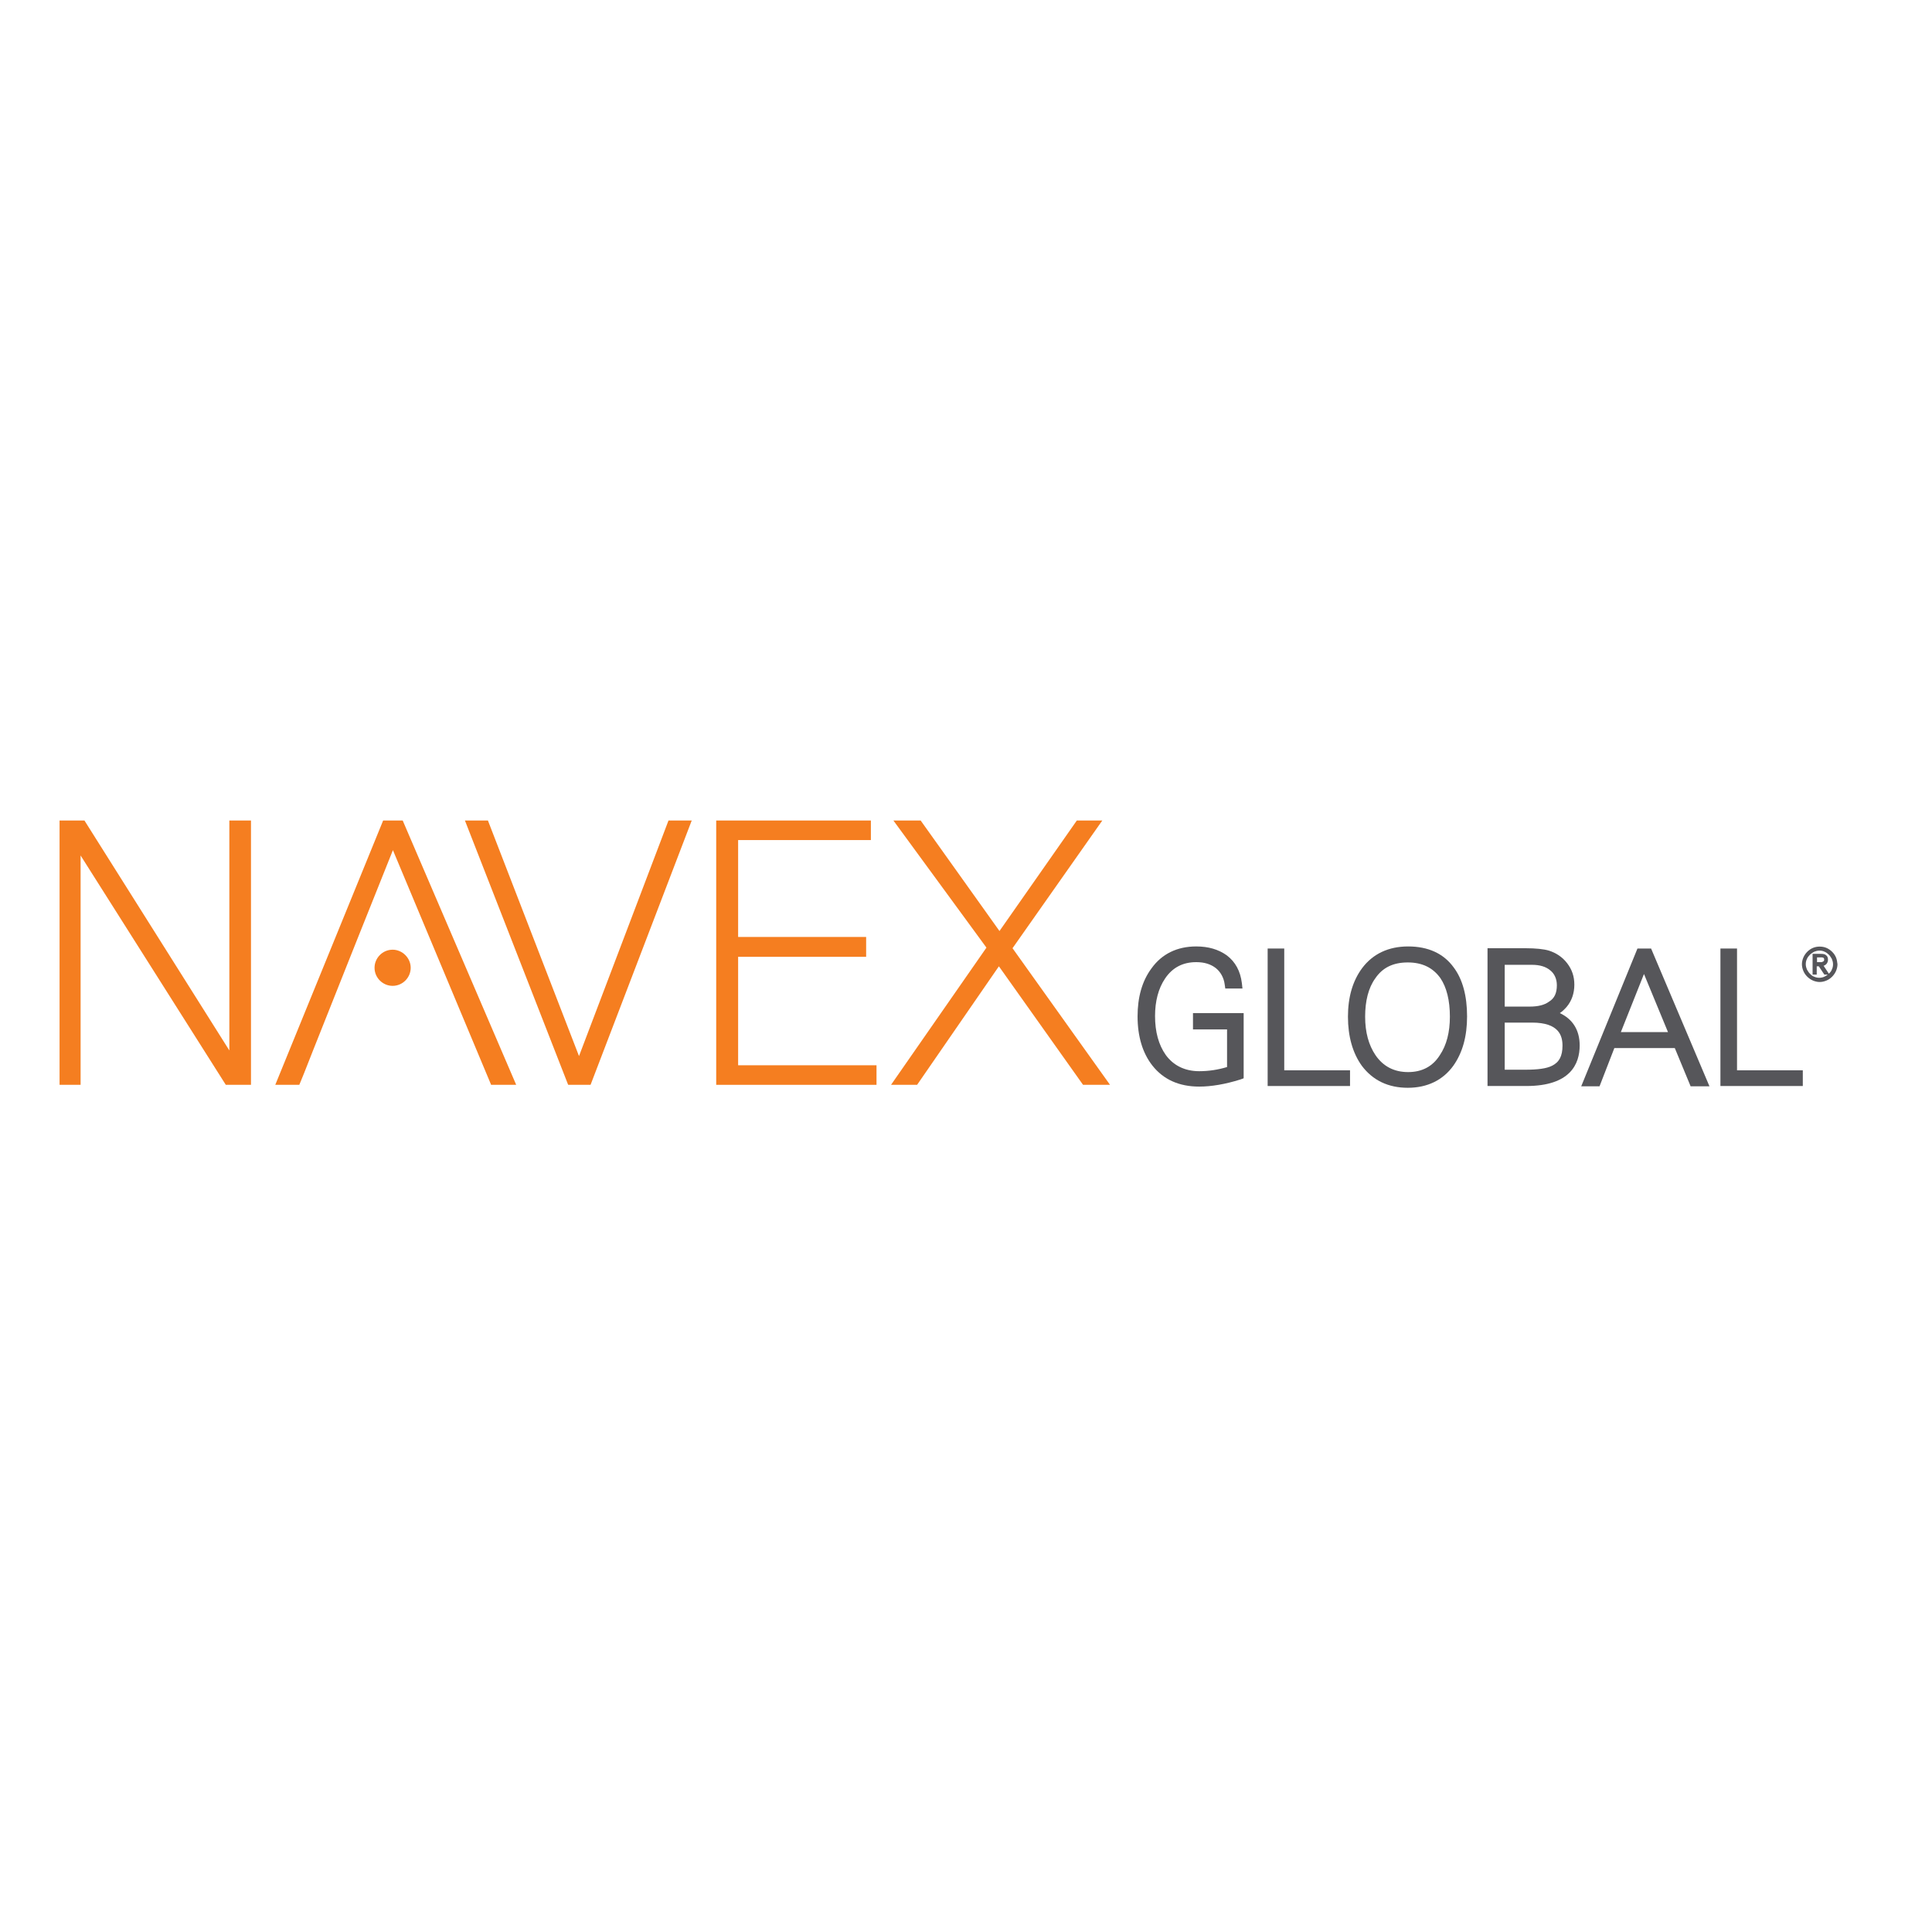 <?xml version="1.0" encoding="utf-8"?>
<!-- Generator: Adobe Illustrator 19.2.1, SVG Export Plug-In . SVG Version: 6.00 Build 0)  -->
<svg version="1.1" id="layer" xmlns="http://www.w3.org/2000/svg" xmlns:xlink="http://www.w3.org/1999/xlink" x="0px" y="0px"
	 viewBox="0 0 652 652" style="enable-background:new 0 0 652 652;" xml:space="preserve">
<style type="text/css">
	.st0{fill:#56565A;}
	.st1{fill:#F57E20;}
</style>
<path class="st0" d="M619.6,323.1c-0.3-0.7-0.7-1.3-1.3-1.9c-0.5-0.5-1.2-1-1.9-1.3c-1.4-0.6-3.2-0.6-4.6,0
	c-0.7,0.3-1.3,0.7-1.9,1.3c-0.5,0.5-1,1.2-1.3,1.9s-0.5,1.5-0.5,2.3c0,0.8,0.2,1.6,0.5,2.3c0.3,0.7,0.7,1.3,1.3,1.9
	c0.5,0.5,1.2,1,1.9,1.3c0.7,0.3,1.5,0.5,2.3,0.5s1.6-0.2,2.3-0.5c0.7-0.3,1.3-0.7,1.9-1.3c0.5-0.5,1-1.2,1.3-1.9
	c0.3-0.7,0.5-1.5,0.5-2.3C620,324.6,619.9,323.8,619.6,323.1z M614.6,324.7c-0.2,0-0.4,0-0.6,0h-0.8v-1.6h1.2c0.1,0,0.3,0,0.5,0
	c0.1,0,0.3,0.1,0.4,0.1c0.1,0.1,0.2,0.1,0.2,0.2c0.1,0.1,0.1,0.2,0.1,0.4c0,0.2,0,0.4-0.1,0.5c-0.1,0.1-0.2,0.2-0.3,0.2
	C614.9,324.7,614.8,324.7,614.6,324.7z M615.7,325.8c0.2-0.1,0.4-0.2,0.6-0.4s0.3-0.4,0.4-0.6c0.1-0.2,0.2-0.5,0.2-0.9
	c0-0.7-0.2-1.2-0.6-1.5c-0.4-0.4-1-0.5-1.8-0.5h-2.8v7h1.4v-2.8h0.7l1.8,2.7l0.1,0.1h1.1c-0.3,0.3-0.7,0.5-1.1,0.7
	c-1.1,0.5-2.4,0.5-3.5,0c-0.6-0.2-1-0.6-1.4-1c-0.4-0.4-0.7-0.9-1-1.4c-0.2-0.5-0.4-1.1-0.4-1.8c0-0.6,0.1-1.2,0.4-1.8
	c0.2-0.5,0.6-1,1-1.4c0.4-0.4,0.9-0.7,1.4-1c0.5-0.2,1.1-0.4,1.8-0.4c0.6,0,1.2,0.1,1.8,0.4c0.5,0.2,1,0.6,1.4,1
	c0.4,0.4,0.7,0.9,1,1.4c0.2,0.5,0.4,1.1,0.4,1.8c0,0.6-0.1,1.2-0.4,1.8c-0.2,0.6-0.6,1-1,1.4l0,0l-1.8-2.7
	C615.5,325.9,615.6,325.9,615.7,325.8z"/>
<g>
	<path class="st1" d="M132.5,320.5c-3.4,0-6.1,2.8-6.1,6.1c0,3.4,2.8,6.1,6.1,6.1c3.4,0,6.1-2.8,6.1-6.1
		C138.6,323.3,135.8,320.5,132.5,320.5z"/>
	<path class="st1" d="M135.9,276.9h-6.6l-36.4,89.2h8.1l0.3-0.7c0.1-0.2,1.9-4.6,4.5-11.3c7.6-19.2,22.7-57,26.8-67.2l33.1,79.1v0.1
		h8.5L135.9,276.9L135.9,276.9z"/>
	<polygon class="st1" points="77.4,354.5 28.5,276.9 28.5,276.9 20.1,276.9 20.1,366.1 27.2,366.1 27.2,288.7 76.2,366.1 
		76.3,366.1 84.7,366.1 84.7,276.9 77.4,276.9 	"/>
	<polygon class="st1" points="195.4,356.4 164.7,277 164.7,276.9 156.9,276.9 191.7,366 191.8,366.1 199.3,366.1 233.4,277 
		233.5,276.9 225.6,276.9 	"/>
	<polygon class="st1" points="249.1,322.9 292.3,322.9 292.3,316.2 249.1,316.2 249.1,283.5 293.9,283.5 293.9,276.9 241.7,276.9 
		241.7,366.1 295.8,366.1 295.8,359.5 249.1,359.5 	"/>
	<polygon class="st1" points="341.7,320 372,276.9 363.4,276.9 337.3,314.2 310.7,276.9 310.7,276.9 301.5,276.9 332.9,319.8 
		300.7,366.1 309.5,366.1 337.1,326.1 365.5,366.1 365.6,366.1 374.6,366.1 	"/>
</g>
<g>
	<path class="st0" d="M402.6,347.4h11.5v12.7c-3,0.9-6.1,1.4-9.4,1.4c-4.8,0-8.7-1.9-11.3-5.5c-2.4-3.4-3.6-7.8-3.6-13.1
		c0-5,1.1-9.3,3.4-12.7c2.5-3.7,6-5.5,10.5-5.5c2.8,0,4.9,0.7,6.6,2c1.6,1.3,2.7,3.2,3,5.5l0.2,1.4h5.8l-0.2-1.8
		c-0.5-4.1-2.2-7.2-5.1-9.4c-2.8-2-6.2-3-10.3-3c-6.4,0-11.6,2.5-15.1,7.4c-3.2,4.3-4.7,9.8-4.7,16.2c0,6.8,1.7,12.4,5,16.6
		c3.7,4.7,9,7.1,15.8,7.1c4.1,0,8.8-0.8,13.9-2.4l1.1-0.4v-22h-17.1L402.6,347.4L402.6,347.4z"/>
	<polygon class="st0" points="433.4,320.1 427.8,320.1 427.8,366.5 455.6,366.5 455.6,361.2 433.4,361.2 	"/>
	<path class="st0" d="M475.2,319.4c-6.6,0-11.9,2.5-15.5,7.3c-3.2,4.3-4.8,9.8-4.8,16.4c0,6.7,1.6,12.3,4.7,16.6
		c3.7,4.9,8.9,7.4,15.5,7.4c6.6,0,11.9-2.6,15.4-7.5c3.1-4.4,4.6-9.9,4.6-16.6c0-6.9-1.5-12.5-4.5-16.5
		C487.2,321.8,482,319.4,475.2,319.4z M475.2,361.8c-4.7,0-8.4-1.9-11-5.7c-2.3-3.4-3.5-7.7-3.5-13c0-5.3,1.1-9.7,3.4-12.9
		c2.5-3.7,6.1-5.4,11-5.4s8.5,1.8,11,5.3c2.1,3.1,3.2,7.5,3.2,13c0,5.2-1.1,9.6-3.4,13C483.5,359.9,479.9,361.8,475.2,361.8z"/>
	<path class="st0" d="M526.4,341.9c0.9-0.6,1.6-1.3,2.3-2.1c1.7-2,2.6-4.6,2.6-7.5c0-2.8-0.8-5.1-2.4-7.2c-1.6-2.1-3.7-3.5-6.2-4.3
		c-1.7-0.5-4.4-0.8-7.9-0.8H502v46.5h13.1c14.8,0,18-7.4,18-13.7C533.1,347.6,530.7,343.9,526.4,341.9z M522.8,338
		c-1.6,1.2-3.8,1.7-6.6,1.7h-8.4v-14.1h9.2c2.6,0,4.7,0.6,6.2,1.9c1.4,1.1,2.2,2.9,2.2,5C525.4,335.1,524.6,336.9,522.8,338z
		 M507.8,345.1h9.2c9.2,0,10.3,4.5,10.3,7.8c0,3.5-1.1,5.6-3.6,6.8c-1.8,0.9-4.7,1.3-8.9,1.3h-7V345.1L507.8,345.1z"/>
	<path class="st0" d="M557.2,320.1h-4.6l-18.9,46.3l-0.1,0.2h6.2l5-12.9h20.4l5.3,12.8v0.1h6.4L557.2,320.1L557.2,320.1z
		 M562.9,348.3H547l7.8-19.6L562.9,348.3z"/>
	<polygon class="st0" points="586.2,361.2 586.2,320.1 580.6,320.1 580.6,366.5 608.4,366.5 608.4,361.2 	"/>
</g>
</svg>

